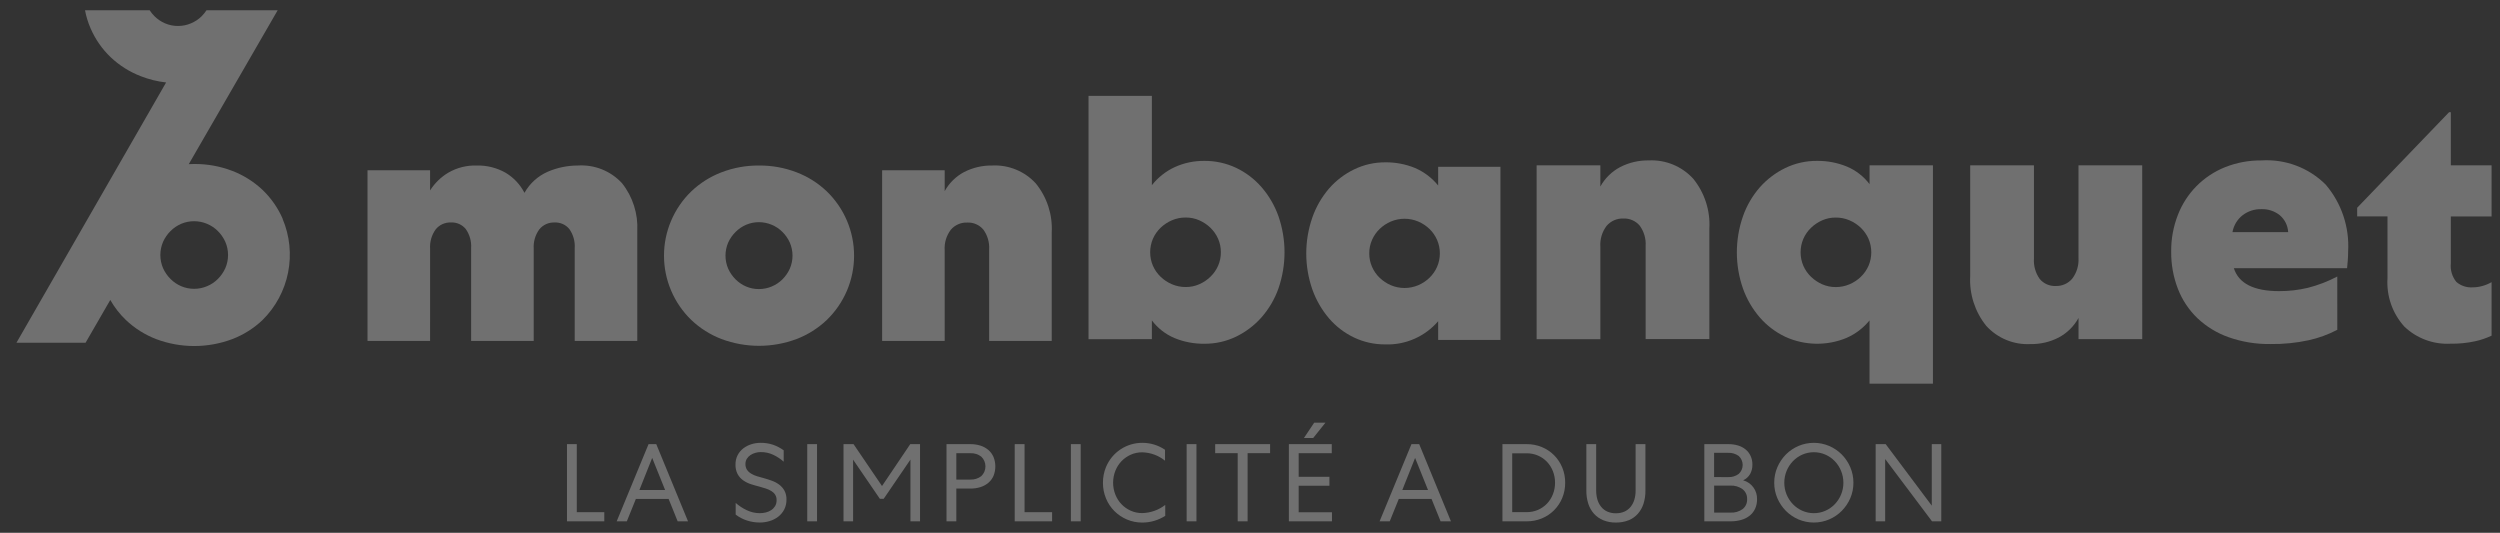<svg width="122" height="26" viewBox="0 0 122 26" fill="none" xmlns="http://www.w3.org/2000/svg">
<rect x="0" y="0" width="122" height="26" fill="#333333" stroke="none"/>
<g opacity="0.3" clip-path="url(#clip0)">
<path d="M20.988 16.639H17.935V8.31H20.988V9.293C21.215 8.934 21.524 8.634 21.89 8.419C22.306 8.181 22.779 8.063 23.258 8.077C23.751 8.064 24.238 8.185 24.668 8.427C25.063 8.661 25.384 9.002 25.594 9.41C25.852 8.95 26.253 8.587 26.737 8.377C27.198 8.18 27.695 8.078 28.197 8.077C28.599 8.051 29.002 8.115 29.376 8.265C29.75 8.414 30.086 8.647 30.358 8.944C30.881 9.605 31.144 10.434 31.099 11.275V16.639H28.046V12.108C28.067 11.779 27.976 11.452 27.787 11.182C27.7 11.074 27.589 10.989 27.463 10.932C27.337 10.876 27.199 10.85 27.061 10.857C26.92 10.852 26.78 10.879 26.651 10.937C26.523 10.995 26.409 11.082 26.32 11.191C26.12 11.465 26.023 11.801 26.045 12.14V16.637H22.991V12.107C23.012 11.777 22.921 11.451 22.732 11.18C22.645 11.073 22.534 10.987 22.408 10.931C22.282 10.875 22.144 10.849 22.006 10.856C21.865 10.851 21.725 10.878 21.596 10.936C21.468 10.993 21.354 11.08 21.265 11.189C21.065 11.464 20.967 11.8 20.989 12.139L20.988 16.639Z" fill="white"/>
<path d="M37.041 8.077C37.668 8.072 38.291 8.185 38.877 8.41C39.422 8.619 39.921 8.934 40.345 9.337C40.767 9.744 41.102 10.231 41.332 10.771C41.561 11.31 41.679 11.89 41.679 12.477C41.679 13.063 41.561 13.643 41.332 14.182C41.102 14.722 40.767 15.21 40.345 15.616C39.921 16.019 39.422 16.334 38.877 16.543C37.693 16.987 36.389 16.987 35.205 16.543C34.659 16.334 34.16 16.019 33.737 15.616C33.315 15.209 32.98 14.722 32.751 14.182C32.521 13.643 32.403 13.063 32.403 12.477C32.403 11.89 32.521 11.31 32.751 10.771C32.98 10.232 33.315 9.744 33.737 9.337C34.16 8.934 34.66 8.619 35.205 8.41C35.791 8.185 36.413 8.072 37.041 8.077ZM37.041 10.842C36.826 10.841 36.613 10.883 36.415 10.967C36.222 11.049 36.046 11.168 35.898 11.317C35.747 11.466 35.625 11.641 35.537 11.833C35.449 12.036 35.404 12.254 35.404 12.475C35.404 12.695 35.449 12.914 35.537 13.116C35.625 13.308 35.746 13.483 35.896 13.633C36.044 13.781 36.22 13.9 36.413 13.983C36.611 14.066 36.824 14.109 37.039 14.107C37.468 14.105 37.878 13.935 38.182 13.633C38.332 13.483 38.453 13.308 38.541 13.116C38.629 12.914 38.675 12.695 38.675 12.475C38.675 12.254 38.629 12.036 38.541 11.833C38.453 11.641 38.332 11.466 38.182 11.317C37.878 11.015 37.468 10.844 37.039 10.842" fill="white"/>
<path d="M46.101 16.639H43.048V8.31H46.101V9.327C46.32 8.93 46.651 8.605 47.052 8.394C47.475 8.178 47.945 8.069 48.42 8.077C48.817 8.057 49.214 8.125 49.582 8.277C49.95 8.428 50.279 8.658 50.548 8.952C51.095 9.624 51.372 10.476 51.324 11.342V16.639H48.27V12.175C48.292 11.827 48.191 11.483 47.986 11.202C47.89 11.089 47.77 10.999 47.633 10.94C47.498 10.88 47.35 10.854 47.202 10.861C47.05 10.855 46.9 10.883 46.761 10.944C46.623 11.004 46.499 11.095 46.401 11.21C46.184 11.496 46.077 11.851 46.1 12.21L46.101 16.639Z" fill="white"/>
<path d="M13.795 10.677C13.565 10.149 13.233 9.671 12.817 9.272C12.389 8.867 11.886 8.55 11.335 8.339C10.744 8.112 10.116 7.998 9.482 8.003C9.39 8.003 9.302 8.005 9.212 8.01L13.55 0.502H10.076C10.009 0.605 9.931 0.701 9.845 0.788C9.693 0.94 9.512 1.06 9.314 1.141C9.117 1.225 8.905 1.267 8.691 1.267C8.474 1.269 8.258 1.226 8.059 1.141C7.863 1.058 7.686 0.938 7.536 0.788C7.449 0.701 7.372 0.605 7.304 0.502H4.149C4.206 0.806 4.297 1.102 4.421 1.385C4.65 1.914 4.982 2.392 5.398 2.79C5.826 3.196 6.33 3.513 6.881 3.723C7.274 3.876 7.686 3.977 8.106 4.024C5.365 8.794 0.802 16.727 0.802 16.727H4.175L5.382 14.638C5.587 14.999 5.843 15.329 6.143 15.616C6.571 16.022 7.075 16.339 7.625 16.55C8.82 16.998 10.136 16.998 11.331 16.55C11.882 16.34 12.386 16.022 12.813 15.616C13.451 14.985 13.885 14.178 14.059 13.298C14.233 12.418 14.14 11.505 13.79 10.679L13.795 10.677ZM10.993 13.093C10.905 13.287 10.782 13.464 10.631 13.614C10.479 13.766 10.299 13.886 10.1 13.968C9.903 14.051 9.691 14.094 9.477 14.094C9.26 14.095 9.044 14.053 8.845 13.968C8.649 13.885 8.472 13.765 8.322 13.614C8.171 13.464 8.048 13.287 7.96 13.093C7.871 12.889 7.825 12.668 7.825 12.445C7.825 12.222 7.871 12.001 7.96 11.796C8.048 11.602 8.171 11.425 8.322 11.275C8.472 11.125 8.649 11.005 8.845 10.921C9.044 10.837 9.26 10.794 9.477 10.795C9.691 10.796 9.903 10.838 10.1 10.921C10.299 11.003 10.479 11.123 10.631 11.275C10.782 11.426 10.905 11.602 10.993 11.796C11.083 12.001 11.129 12.222 11.129 12.445C11.129 12.668 11.083 12.889 10.993 13.093Z" fill="white"/>
<path d="M53.12 16.552V4.677H56.211V9.037C56.508 8.661 56.889 8.359 57.323 8.157C57.779 7.949 58.275 7.845 58.776 7.851C59.31 7.847 59.839 7.963 60.323 8.191C60.797 8.416 61.219 8.737 61.563 9.133C61.924 9.549 62.203 10.03 62.388 10.549C62.784 11.692 62.784 12.935 62.388 14.078C62.205 14.595 61.925 15.073 61.563 15.486C61.216 15.879 60.794 16.198 60.323 16.427C59.841 16.66 59.311 16.779 58.776 16.775C58.275 16.782 57.778 16.687 57.315 16.497C56.877 16.312 56.496 16.015 56.211 15.635V16.551L53.12 16.552ZM59.578 12.31C59.58 12.083 59.534 11.857 59.442 11.649C59.353 11.448 59.226 11.267 59.068 11.114C58.91 10.962 58.725 10.839 58.524 10.75C58.316 10.659 58.09 10.613 57.862 10.615C57.631 10.613 57.402 10.659 57.19 10.75C56.986 10.837 56.798 10.961 56.638 11.114C56.48 11.267 56.352 11.448 56.264 11.649C56.174 11.858 56.128 12.083 56.128 12.311C56.128 12.538 56.174 12.763 56.264 12.972C56.352 13.173 56.48 13.355 56.638 13.506C56.798 13.661 56.985 13.784 57.19 13.871C57.402 13.962 57.631 14.008 57.862 14.007C58.09 14.009 58.316 13.963 58.524 13.871C58.726 13.783 58.91 13.659 59.068 13.506C59.226 13.354 59.353 13.173 59.442 12.972C59.534 12.764 59.58 12.539 59.578 12.311" fill="white"/>
<path d="M78.097 16.552H74.987V8.067H78.097V9.102C78.321 8.698 78.658 8.368 79.066 8.152C79.497 7.932 79.975 7.82 80.46 7.828C80.864 7.808 81.268 7.877 81.643 8.031C82.017 8.185 82.353 8.42 82.627 8.719C83.185 9.403 83.466 10.272 83.417 11.153V16.548H80.307V12.004C80.33 11.65 80.228 11.299 80.018 11.012C79.921 10.897 79.798 10.805 79.659 10.745C79.521 10.684 79.37 10.657 79.219 10.664C79.065 10.658 78.912 10.687 78.77 10.749C78.629 10.811 78.504 10.904 78.403 11.021C78.182 11.313 78.073 11.675 78.097 12.04V16.552Z" fill="white"/>
<path d="M104.542 16.55H101.432V15.517C101.21 15.92 100.877 16.25 100.472 16.467C100.044 16.689 99.568 16.8 99.087 16.791C98.683 16.812 98.281 16.743 97.907 16.589C97.534 16.435 97.2 16.2 96.928 15.901C96.375 15.214 96.097 14.347 96.146 13.466V8.069H99.257V12.616C99.233 12.969 99.331 13.319 99.535 13.608C99.63 13.724 99.751 13.816 99.888 13.876C100.026 13.936 100.175 13.964 100.325 13.956C100.476 13.961 100.627 13.931 100.765 13.869C100.904 13.808 101.026 13.715 101.124 13.6C101.346 13.308 101.454 12.946 101.43 12.581V8.069H104.54L104.542 16.55Z" fill="white"/>
<path d="M114.06 16.094C113.62 16.325 113.151 16.496 112.666 16.603C112.052 16.736 111.425 16.798 110.797 16.789C110.103 16.799 109.413 16.687 108.759 16.457C108.193 16.258 107.675 15.942 107.238 15.531C106.821 15.131 106.496 14.644 106.286 14.106C106.059 13.522 105.947 12.9 105.954 12.274C105.948 11.665 106.058 11.06 106.279 10.492C106.481 9.966 106.79 9.487 107.186 9.085C107.583 8.684 108.058 8.369 108.582 8.159C109.146 7.934 109.75 7.822 110.358 7.829C110.934 7.792 111.512 7.878 112.052 8.081C112.593 8.284 113.084 8.6 113.493 9.008C114.267 9.914 114.659 11.084 114.589 12.274C114.589 12.397 114.584 12.541 114.572 12.706C114.561 12.871 114.55 12.998 114.538 13.088H109.012C109.25 13.834 109.987 14.207 111.222 14.207C111.694 14.209 112.164 14.155 112.624 14.046C113.122 13.919 113.604 13.734 114.059 13.494L114.06 16.094ZM111.663 11.327C111.654 11.169 111.614 11.015 111.544 10.874C111.473 10.732 111.375 10.607 111.255 10.504C111 10.3 110.681 10.195 110.355 10.207C110.02 10.198 109.692 10.306 109.428 10.512C109.174 10.716 109.002 11.006 108.945 11.327H111.663Z" fill="white"/>
<path d="M115.029 10.139L119.516 5.474H119.6V8.068H121.589V10.562H119.6V12.852C119.584 13.014 119.599 13.177 119.646 13.333C119.692 13.489 119.769 13.634 119.872 13.76C120.094 13.949 120.381 14.044 120.671 14.023C120.832 14.022 120.992 13.999 121.147 13.954C121.301 13.912 121.45 13.849 121.589 13.769V16.381C121.333 16.501 121.066 16.592 120.79 16.653C120.395 16.739 119.991 16.779 119.586 16.772C119.173 16.794 118.761 16.731 118.373 16.588C117.986 16.445 117.632 16.224 117.333 15.938C117.045 15.62 116.824 15.248 116.682 14.843C116.541 14.438 116.482 14.008 116.509 13.58V10.56H115.03L115.029 10.139Z" fill="white"/>
<path d="M90.122 16.484C90.554 16.294 90.935 16.003 91.233 15.636V18.723H94.327V8.069H91.234V8.986C90.948 8.608 90.567 8.312 90.129 8.129C89.666 7.939 89.169 7.844 88.668 7.851C88.132 7.847 87.603 7.966 87.121 8.199C86.649 8.428 86.228 8.748 85.88 9.14C85.517 9.556 85.238 10.036 85.056 10.557C84.659 11.697 84.659 12.937 85.056 14.077C85.24 14.597 85.52 15.077 85.88 15.494C86.225 15.89 86.647 16.21 87.121 16.435C87.591 16.65 88.1 16.765 88.616 16.774C89.132 16.783 89.645 16.685 90.121 16.486L90.122 16.484ZM88.005 12.974C87.915 12.765 87.869 12.54 87.869 12.313C87.869 12.085 87.915 11.86 88.005 11.651C88.093 11.45 88.22 11.268 88.379 11.116C88.537 10.964 88.722 10.841 88.923 10.752C89.132 10.661 89.357 10.614 89.585 10.617C89.816 10.615 90.045 10.661 90.257 10.752C90.461 10.839 90.648 10.963 90.809 11.116C90.967 11.269 91.094 11.45 91.183 11.651C91.273 11.86 91.319 12.085 91.319 12.313C91.319 12.54 91.273 12.765 91.183 12.974C91.094 13.175 90.967 13.356 90.809 13.508C90.649 13.662 90.462 13.786 90.257 13.873C90.045 13.964 89.816 14.01 89.585 14.009C89.357 14.011 89.132 13.964 88.923 13.873C88.721 13.784 88.537 13.661 88.379 13.508C88.22 13.356 88.093 13.175 88.005 12.974Z" fill="white"/>
<path d="M73.222 8.141V16.588H70.182V15.676C69.864 16.046 69.466 16.34 69.018 16.536C68.571 16.732 68.085 16.825 67.597 16.807C67.071 16.811 66.551 16.695 66.076 16.47C65.607 16.247 65.19 15.927 64.852 15.532C64.498 15.115 64.224 14.637 64.041 14.122C63.647 12.986 63.647 11.752 64.041 10.617C64.221 10.1 64.496 9.622 64.852 9.206C65.193 8.814 65.609 8.495 66.076 8.269C66.55 8.038 67.07 7.919 67.597 7.922C68.098 7.915 68.595 8.009 69.058 8.2C69.496 8.39 69.882 8.682 70.182 9.053V8.141L73.222 8.141ZM66.82 12.365C66.818 12.591 66.864 12.816 66.956 13.023C67.043 13.223 67.169 13.404 67.326 13.555C67.486 13.708 67.671 13.832 67.875 13.919C68.086 14.008 68.313 14.054 68.542 14.054C68.771 14.054 68.998 14.008 69.209 13.919C69.413 13.832 69.599 13.708 69.759 13.555C69.915 13.403 70.041 13.223 70.129 13.023C70.219 12.815 70.265 12.591 70.265 12.364C70.265 12.138 70.219 11.914 70.129 11.706C70.041 11.506 69.916 11.325 69.759 11.173C69.599 11.02 69.413 10.897 69.209 10.81C68.998 10.721 68.771 10.675 68.542 10.675C68.313 10.675 68.086 10.721 67.875 10.81C67.672 10.897 67.486 11.02 67.326 11.173C67.169 11.325 67.043 11.506 66.956 11.706C66.864 11.913 66.818 12.138 66.82 12.364" fill="white"/>
<path d="M28.147 21.674V24.994H29.49V25.441H27.669V21.674H28.147Z" fill="white"/>
<path d="M32.026 21.674L33.576 25.441H33.07L32.629 24.349H31.03L30.589 25.441H30.094L31.649 21.674H32.026ZM31.203 23.912H32.457L31.827 22.346L31.203 23.912Z" fill="white"/>
<path d="M35.901 24.542C36.063 24.685 36.245 24.805 36.442 24.897C36.64 24.993 36.858 25.043 37.079 25.043C37.177 25.043 37.274 25.031 37.369 25.008C37.463 24.986 37.553 24.948 37.634 24.895C37.711 24.844 37.776 24.777 37.825 24.699C37.875 24.61 37.901 24.51 37.897 24.408C37.901 24.315 37.877 24.222 37.829 24.142C37.782 24.069 37.718 24.009 37.644 23.964C37.561 23.913 37.473 23.873 37.38 23.843C37.282 23.811 37.179 23.781 37.071 23.75C36.931 23.715 36.791 23.674 36.651 23.63C36.516 23.587 36.388 23.525 36.272 23.444C36.158 23.365 36.065 23.261 35.997 23.14C35.922 22.995 35.886 22.833 35.892 22.67C35.889 22.512 35.924 22.356 35.995 22.215C36.061 22.086 36.155 21.973 36.269 21.884C36.387 21.793 36.52 21.724 36.662 21.68C36.81 21.633 36.964 21.609 37.119 21.61C37.323 21.607 37.526 21.639 37.719 21.702C37.906 21.767 38.083 21.858 38.244 21.974V22.53C38.091 22.394 37.919 22.281 37.734 22.194C37.542 22.104 37.333 22.059 37.121 22.062C37.033 22.062 36.945 22.075 36.86 22.099C36.775 22.123 36.694 22.16 36.62 22.209C36.55 22.256 36.49 22.318 36.445 22.39C36.399 22.466 36.376 22.554 36.378 22.642C36.374 22.742 36.4 22.841 36.453 22.925C36.506 23.002 36.575 23.066 36.656 23.113C36.745 23.168 36.842 23.21 36.943 23.24C37.05 23.272 37.164 23.304 37.282 23.336C37.415 23.372 37.547 23.415 37.677 23.463C37.804 23.509 37.922 23.573 38.03 23.654C38.134 23.733 38.22 23.832 38.283 23.947C38.352 24.081 38.385 24.23 38.38 24.38C38.383 24.548 38.346 24.714 38.27 24.864C38.199 25 38.1 25.12 37.979 25.214C37.855 25.309 37.715 25.381 37.565 25.426C37.409 25.475 37.246 25.499 37.083 25.499C36.87 25.5 36.659 25.467 36.456 25.402C36.256 25.339 36.068 25.24 35.901 25.112L35.901 24.542Z" fill="white"/>
<path d="M39.871 21.674H39.393V25.441H39.871V21.674Z" fill="white"/>
<path d="M41.631 22.432V25.441H41.163V21.674H41.653L43.042 23.718L44.42 21.674H44.898V25.441H44.43V22.427L43.123 24.343H42.938L41.631 22.432Z" fill="white"/>
<path d="M47.356 21.674C47.523 21.672 47.689 21.697 47.849 21.747C47.99 21.791 48.12 21.863 48.233 21.959C48.341 22.053 48.427 22.17 48.484 22.301C48.602 22.596 48.602 22.926 48.484 23.221C48.427 23.352 48.342 23.468 48.233 23.56C48.12 23.655 47.989 23.726 47.849 23.77C47.689 23.82 47.523 23.844 47.356 23.842H46.669V25.441H46.19V21.674H47.356ZM46.669 23.403H47.358C47.548 23.411 47.735 23.352 47.886 23.236C47.95 23.174 48.002 23.101 48.037 23.019C48.072 22.937 48.09 22.849 48.09 22.76C48.09 22.671 48.072 22.582 48.037 22.501C48.002 22.419 47.95 22.345 47.886 22.284C47.735 22.168 47.548 22.108 47.358 22.117H46.669V23.403Z" fill="white"/>
<path d="M49.998 21.674V24.994H51.342V25.441H49.518V21.674H49.998Z" fill="white"/>
<path d="M52.737 21.674H52.259V25.441H52.737V21.674Z" fill="white"/>
<path d="M53.824 23.558C53.822 23.296 53.872 23.036 53.972 22.794C54.117 22.442 54.363 22.141 54.68 21.93C54.997 21.719 55.37 21.608 55.751 21.61C56.144 21.61 56.528 21.728 56.853 21.949V22.482C56.538 22.226 56.146 22.083 55.74 22.073C55.547 22.072 55.356 22.111 55.181 22.189C55.011 22.264 54.859 22.371 54.731 22.504C54.601 22.64 54.499 22.8 54.43 22.975C54.283 23.348 54.283 23.764 54.43 24.137C54.499 24.312 54.601 24.472 54.731 24.608C54.859 24.741 55.011 24.848 55.181 24.923C55.356 25.001 55.547 25.04 55.74 25.039C56.147 25.029 56.541 24.89 56.864 24.64V25.173C56.53 25.387 56.142 25.501 55.745 25.501C55.486 25.503 55.23 25.452 54.992 25.351C54.764 25.254 54.556 25.114 54.381 24.939C54.205 24.762 54.066 24.553 53.972 24.323C53.872 24.08 53.822 23.821 53.824 23.559" fill="white"/>
<path d="M58.387 21.674H57.908V25.441H58.387V21.674Z" fill="white"/>
<path d="M59.301 21.674H61.981V22.115H60.883V25.441H60.399V22.115H59.301V21.674Z" fill="white"/>
<path d="M62.897 21.674H64.99V22.115H63.375V23.267H64.876V23.703H63.375V25H65V25.442H62.897V21.674ZM63.633 21.373L64.134 20.625H64.683L64.085 21.373H63.633Z" fill="white"/>
<path d="M69.257 21.674L70.806 25.441H70.301L69.859 24.349H68.261L67.819 25.441H67.324L68.879 21.674H69.257ZM68.433 23.912H69.687L69.057 22.346L68.433 23.912Z" fill="white"/>
<path d="M76.381 23.557C76.383 23.814 76.334 24.068 76.236 24.305C76.143 24.528 76.008 24.731 75.837 24.902C75.667 25.072 75.465 25.207 75.243 25.298C75.01 25.394 74.76 25.442 74.508 25.441H73.319V21.674H74.508C74.76 21.672 75.01 21.721 75.243 21.817C75.465 21.908 75.667 22.042 75.837 22.212C76.008 22.383 76.143 22.586 76.236 22.81C76.334 23.047 76.383 23.301 76.381 23.557ZM75.886 23.557C75.888 23.364 75.852 23.172 75.781 22.993C75.715 22.823 75.617 22.667 75.491 22.535C75.366 22.405 75.217 22.302 75.052 22.231C74.876 22.156 74.687 22.119 74.496 22.121H73.796V24.993H74.496C74.687 24.995 74.876 24.957 75.052 24.883C75.217 24.811 75.366 24.708 75.491 24.579C75.617 24.447 75.715 24.291 75.781 24.121C75.852 23.941 75.888 23.75 75.886 23.556" fill="white"/>
<path d="M78.856 25.5C78.644 25.504 78.433 25.465 78.237 25.387C78.064 25.316 77.91 25.208 77.785 25.069C77.659 24.926 77.564 24.759 77.507 24.577C77.442 24.371 77.411 24.155 77.414 23.939V21.674H77.893V23.934C77.892 24.087 77.913 24.239 77.955 24.386C77.993 24.515 78.056 24.634 78.141 24.738C78.222 24.837 78.325 24.916 78.442 24.967C78.573 25.023 78.716 25.051 78.859 25.048C79 25.05 79.14 25.023 79.27 24.967C79.387 24.916 79.49 24.837 79.571 24.738C79.655 24.634 79.718 24.515 79.756 24.386C79.799 24.239 79.82 24.087 79.818 23.934V21.674H80.297V23.939C80.3 24.155 80.269 24.371 80.205 24.577C80.148 24.758 80.055 24.926 79.93 25.069C79.807 25.208 79.653 25.317 79.481 25.387C79.285 25.465 79.074 25.503 78.863 25.5" fill="white"/>
<path d="M83.171 21.674H84.345C84.506 21.672 84.666 21.695 84.821 21.741C84.956 21.781 85.082 21.848 85.191 21.938C85.294 22.023 85.376 22.131 85.431 22.253C85.49 22.384 85.52 22.526 85.517 22.669C85.522 22.832 85.483 22.992 85.404 23.135C85.326 23.269 85.207 23.375 85.065 23.439C85.267 23.495 85.444 23.617 85.567 23.786C85.69 23.955 85.752 24.161 85.744 24.37C85.746 24.526 85.714 24.68 85.651 24.822C85.592 24.952 85.504 25.067 85.393 25.158C85.273 25.254 85.135 25.326 84.987 25.368C84.815 25.418 84.636 25.443 84.457 25.441H83.171L83.171 21.674ZM84.339 23.283C84.522 23.291 84.702 23.236 84.849 23.127C84.91 23.071 84.959 23.004 84.992 22.928C85.025 22.853 85.043 22.772 85.043 22.689C85.043 22.607 85.025 22.526 84.992 22.45C84.959 22.375 84.91 22.307 84.849 22.252C84.699 22.143 84.517 22.089 84.332 22.098H83.648V23.282L84.339 23.283ZM84.452 25.015C84.662 25.027 84.87 24.966 85.041 24.843C85.114 24.785 85.171 24.71 85.209 24.625C85.247 24.54 85.264 24.447 85.259 24.354C85.263 24.261 85.245 24.17 85.206 24.086C85.167 24.002 85.109 23.929 85.036 23.872C84.863 23.748 84.653 23.686 84.441 23.697H83.65V25.015H84.452Z" fill="white"/>
<path d="M90.447 23.558C90.449 23.818 90.396 24.075 90.294 24.314C90.195 24.543 90.054 24.752 89.879 24.93C89.703 25.107 89.495 25.248 89.265 25.347C89.028 25.448 88.773 25.5 88.515 25.5C88.257 25.5 88.001 25.448 87.764 25.347C87.535 25.248 87.326 25.107 87.15 24.93C86.975 24.752 86.834 24.543 86.736 24.314C86.633 24.075 86.581 23.818 86.582 23.558C86.581 23.297 86.633 23.039 86.736 22.799C86.834 22.569 86.975 22.359 87.15 22.18C87.326 22.003 87.535 21.862 87.764 21.763C88.001 21.662 88.257 21.61 88.515 21.61C88.773 21.61 89.028 21.662 89.265 21.763C89.495 21.862 89.703 22.003 89.879 22.18C90.055 22.359 90.195 22.569 90.294 22.799C90.396 23.039 90.448 23.297 90.447 23.558ZM89.957 23.558C89.958 23.359 89.92 23.163 89.844 22.979C89.773 22.804 89.669 22.643 89.538 22.506C89.408 22.371 89.253 22.262 89.081 22.186C88.903 22.108 88.71 22.068 88.516 22.068C88.321 22.068 88.129 22.108 87.951 22.186C87.779 22.262 87.624 22.371 87.494 22.506C87.363 22.643 87.258 22.804 87.187 22.979C87.111 23.163 87.073 23.359 87.074 23.558C87.073 23.755 87.111 23.951 87.187 24.134C87.259 24.308 87.363 24.468 87.494 24.604C87.624 24.74 87.779 24.848 87.951 24.924C88.129 25.003 88.321 25.043 88.516 25.043C88.71 25.043 88.903 25.003 89.081 24.924C89.253 24.848 89.408 24.739 89.538 24.604C89.668 24.468 89.772 24.308 89.844 24.134C89.92 23.951 89.959 23.755 89.957 23.558Z" fill="white"/>
<path d="M94.734 21.674V25.441H94.282L91.996 22.4V25.441H91.532V21.674H92.022L94.271 24.676V21.674H94.734Z" fill="white"/>
</g>
<defs>
<clipPath id="clip0">
<rect width="120.787" height="25" fill="white" transform="translate(0.802 0.5)"/>
</clipPath>
</defs>
</svg>
